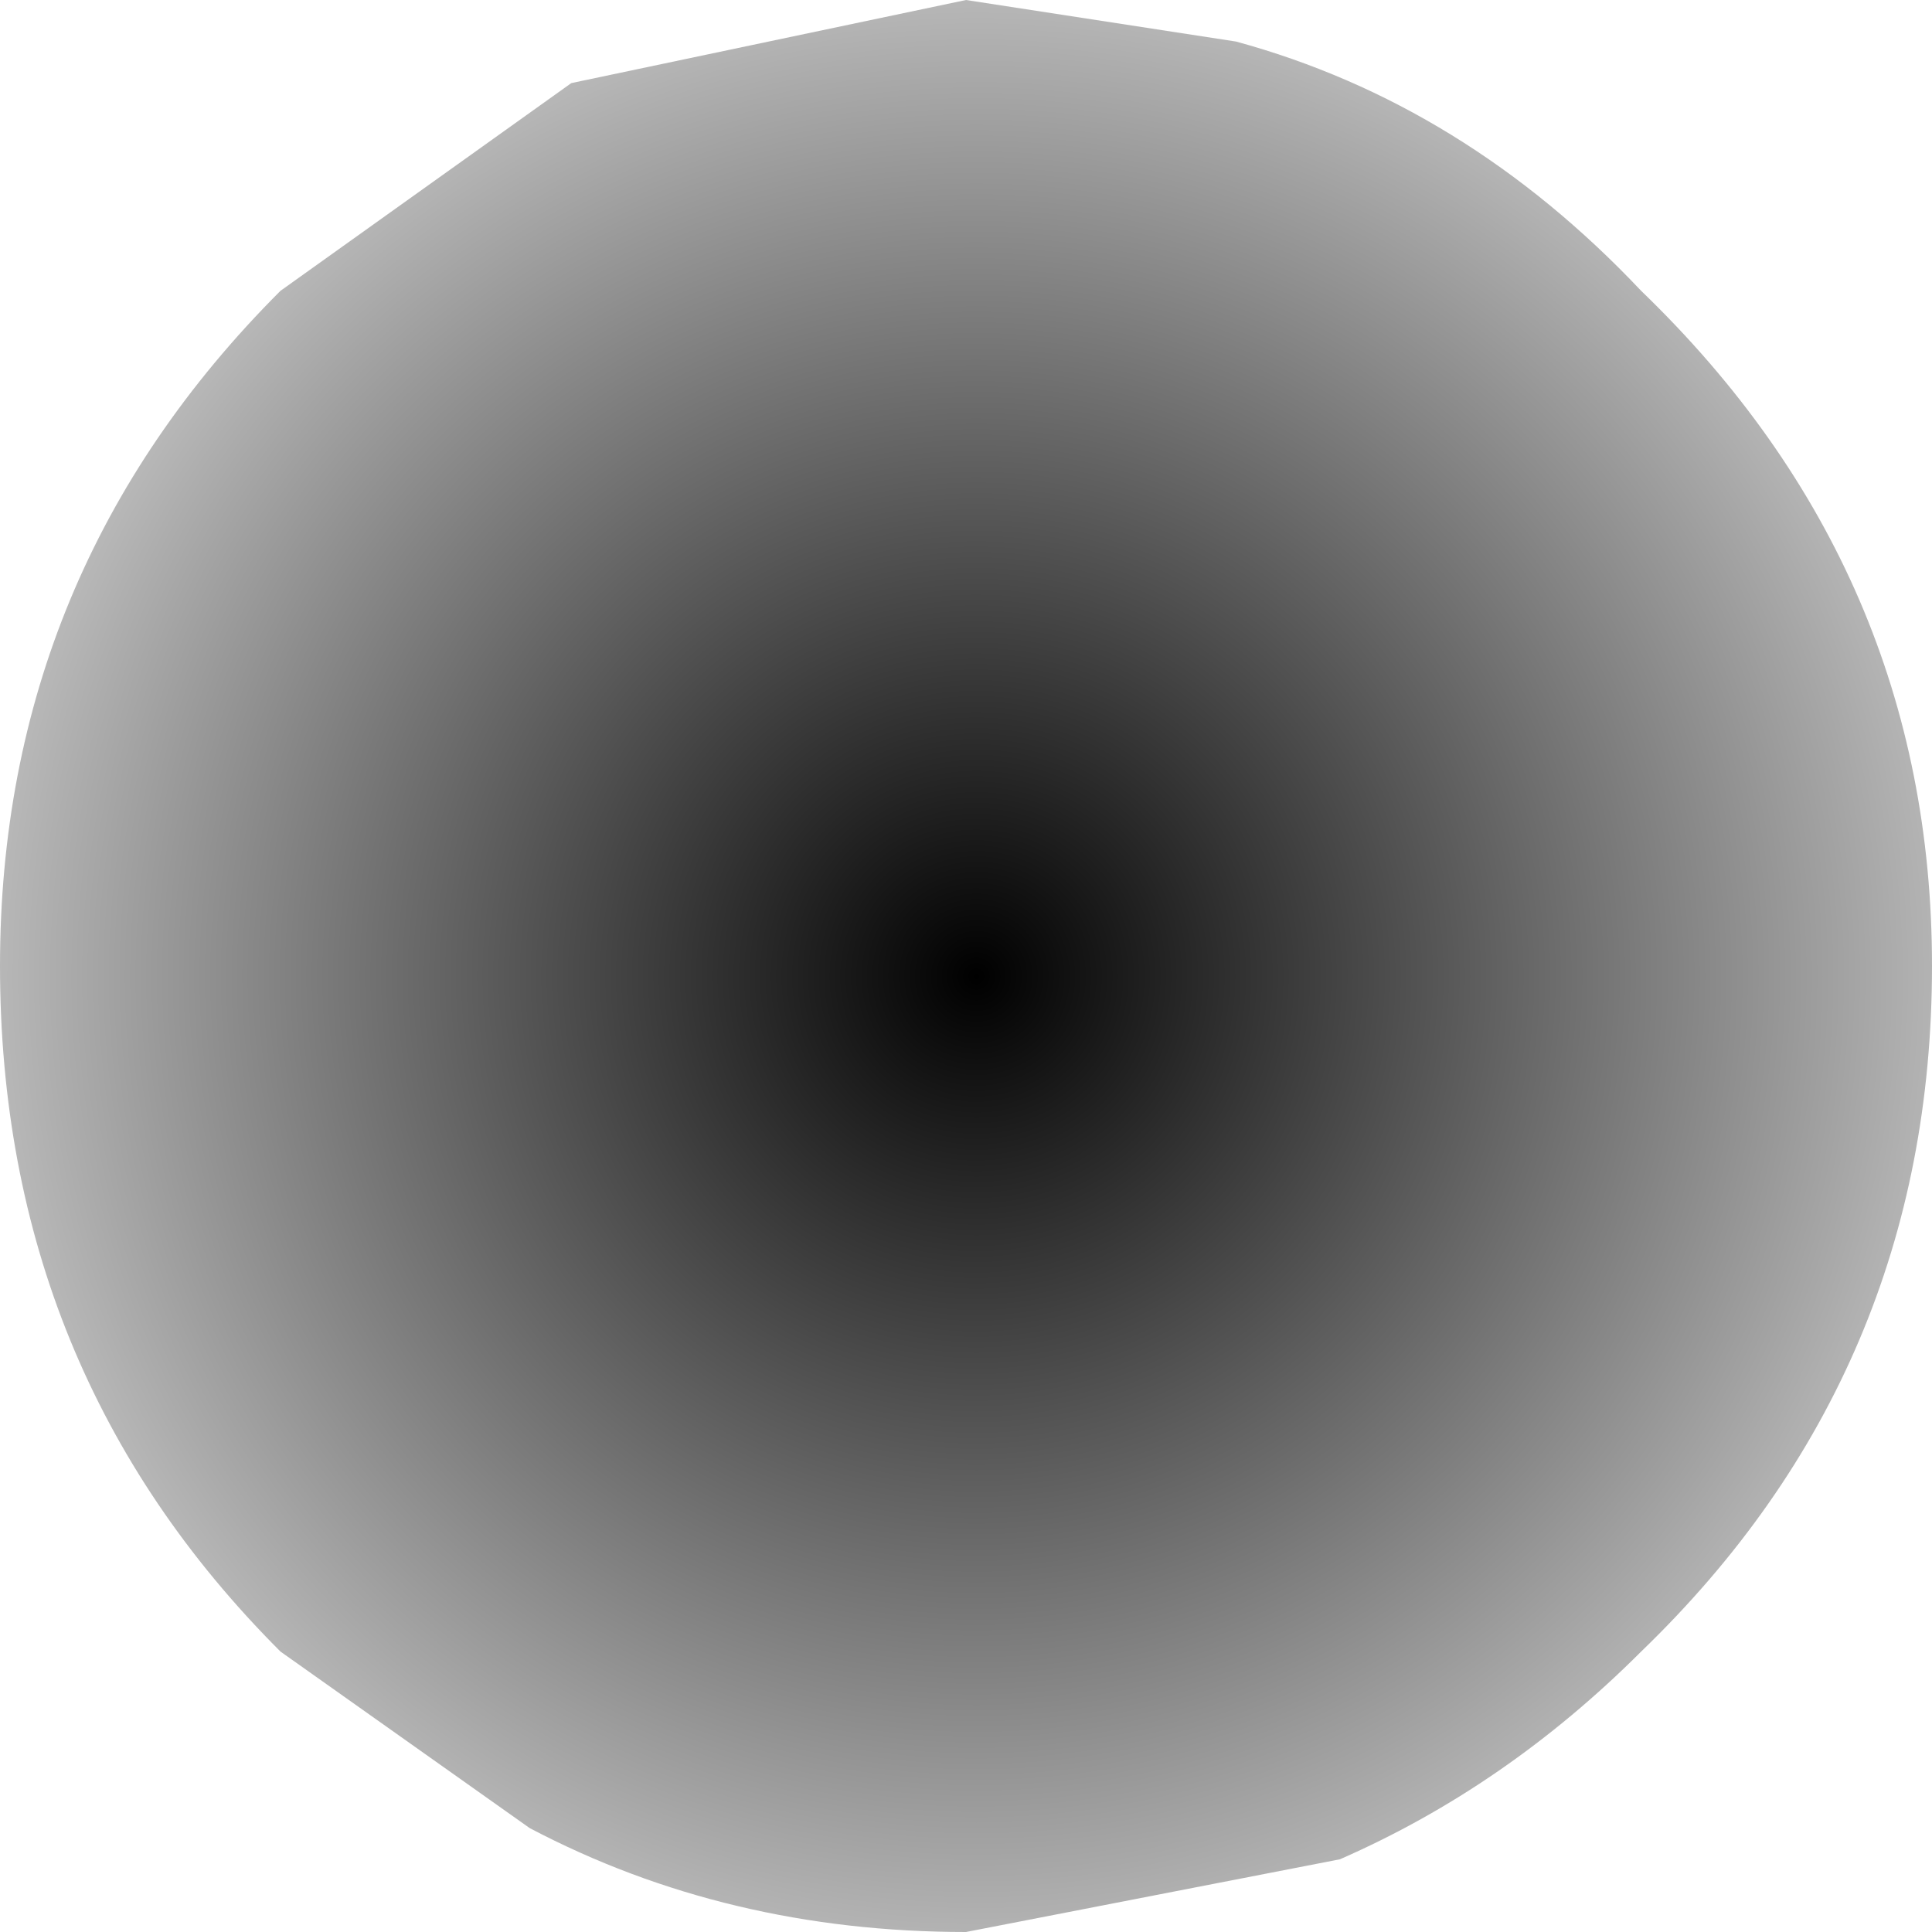 <?xml version="1.0" encoding="UTF-8" standalone="no"?>
<svg xmlns:xlink="http://www.w3.org/1999/xlink" height="9.3px" width="9.3px" xmlns="http://www.w3.org/2000/svg">
  <g transform="matrix(1.0, 0.0, 0.0, 1.0, 4.65, 4.55)">
    <path d="M-4.65 0.1 Q-4.65 2.05 -3.3 3.4 L-2.1 4.25 Q-1.15 4.75 0.0 4.75 L1.8 4.4 Q2.6 4.05 3.25 3.4 4.65 2.05 4.65 0.1 4.65 -1.8 3.25 -3.15 2.4 -4.05 1.3 -4.35 L0.0 -4.55 -1.9 -4.15 -3.3 -3.15 Q-4.65 -1.8 -4.65 0.1" fill="url(#gradient0)" fill-rule="evenodd" stroke="none">
      <animate attributeName="d" dur="2s" repeatCount="indefinite" values="M-4.65 0.1 Q-4.65 2.05 -3.3 3.4 L-2.1 4.25 Q-1.15 4.75 0.0 4.75 L1.8 4.4 Q2.6 4.05 3.25 3.4 4.65 2.05 4.65 0.1 4.65 -1.8 3.25 -3.15 2.4 -4.05 1.3 -4.35 L0.0 -4.55 -1.9 -4.15 -3.3 -3.15 Q-4.65 -1.8 -4.65 0.1;M-4.65 0.1 Q-4.65 2.05 -3.3 3.4 L-2.1 4.25 Q-1.15 4.75 0.0 4.75 L1.8 4.4 Q2.6 4.05 3.25 3.4 4.65 2.05 4.65 0.1 4.65 -1.8 3.25 -3.15 2.4 -4.05 1.3 -4.35 L0.0 -4.55 -1.9 -4.15 -3.3 -3.15 Q-4.65 -1.8 -4.65 0.1"/>
    </path>
    <path d="M-4.65 0.1 Q-4.65 -1.8 -3.3 -3.15 L-1.9 -4.15 0.0 -4.55 1.3 -4.35 Q2.4 -4.05 3.25 -3.15 4.65 -1.8 4.65 0.1 4.65 2.05 3.25 3.4 2.6 4.05 1.8 4.4 L0.0 4.75 Q-1.15 4.75 -2.1 4.25 L-3.3 3.4 Q-4.65 2.05 -4.65 0.1" fill="none" stroke="#000000" stroke-linecap="round" stroke-linejoin="round" stroke-opacity="0.0" stroke-width="1.0">
      <animate attributeName="stroke" dur="2s" repeatCount="indefinite" values="#000000;#000001"/>
      <animate attributeName="stroke-width" dur="2s" repeatCount="indefinite" values="0.0;0.0"/>
      <animate attributeName="fill-opacity" dur="2s" repeatCount="indefinite" values="0.0;0.0"/>
      <animate attributeName="d" dur="2s" repeatCount="indefinite" values="M-4.65 0.1 Q-4.65 -1.8 -3.3 -3.15 L-1.9 -4.15 0.0 -4.55 1.3 -4.35 Q2.4 -4.05 3.25 -3.15 4.65 -1.8 4.65 0.1 4.65 2.05 3.25 3.4 2.6 4.05 1.8 4.4 L0.0 4.75 Q-1.15 4.75 -2.1 4.25 L-3.3 3.4 Q-4.65 2.05 -4.65 0.1;M-4.65 0.1 Q-4.65 -1.8 -3.3 -3.15 L-1.9 -4.15 0.0 -4.55 1.3 -4.35 Q2.4 -4.05 3.25 -3.15 4.65 -1.8 4.65 0.1 4.65 2.05 3.25 3.4 2.6 4.05 1.8 4.4 L0.0 4.75 Q-1.15 4.75 -2.1 4.25 L-3.3 3.4 Q-4.65 2.05 -4.65 0.1"/>
    </path>
  </g>
  <defs>
    <radialGradient cx="0" cy="0" gradientTransform="matrix(0.008, 0.0, 0.0, 0.008, 0.05, 0.15)" gradientUnits="userSpaceOnUse" id="gradient0" r="819.2" spreadMethod="pad">
      <animateTransform additive="replace" attributeName="gradientTransform" dur="2s" from="1" repeatCount="indefinite" to="1" type="scale"/>
      <animateTransform additive="sum" attributeName="gradientTransform" dur="2s" from="0.05 0.15" repeatCount="indefinite" to="0.05 0.15" type="translate"/>
      <animateTransform additive="sum" attributeName="gradientTransform" dur="2s" from="0.0" repeatCount="indefinite" to="0.0" type="rotate"/>
      <animateTransform additive="sum" attributeName="gradientTransform" dur="2s" from="0.008 0.008" repeatCount="indefinite" to="0.008 0.008" type="scale"/>
      <animateTransform additive="sum" attributeName="gradientTransform" dur="2s" from="0.0" repeatCount="indefinite" to="0.0" type="skewX"/>
      <stop offset="0.0" stop-color="#000000">
        <animate attributeName="offset" dur="2s" repeatCount="indefinite" values="0.0;0.0"/>
        <animate attributeName="stop-color" dur="2s" repeatCount="indefinite" values="#000000;#000001"/>
        <animate attributeName="stop-opacity" dur="2s" repeatCount="indefinite" values="1.0;0.0"/>
      </stop>
      <stop offset="1.0" stop-color="#000000" stop-opacity="0.0">
        <animate attributeName="offset" dur="2s" repeatCount="indefinite" values="1.0;1.0"/>
        <animate attributeName="stop-color" dur="2s" repeatCount="indefinite" values="#000000;#000001"/>
        <animate attributeName="stop-opacity" dur="2s" repeatCount="indefinite" values="0.0;0.0"/>
      </stop>
    </radialGradient>
  </defs>
</svg>
